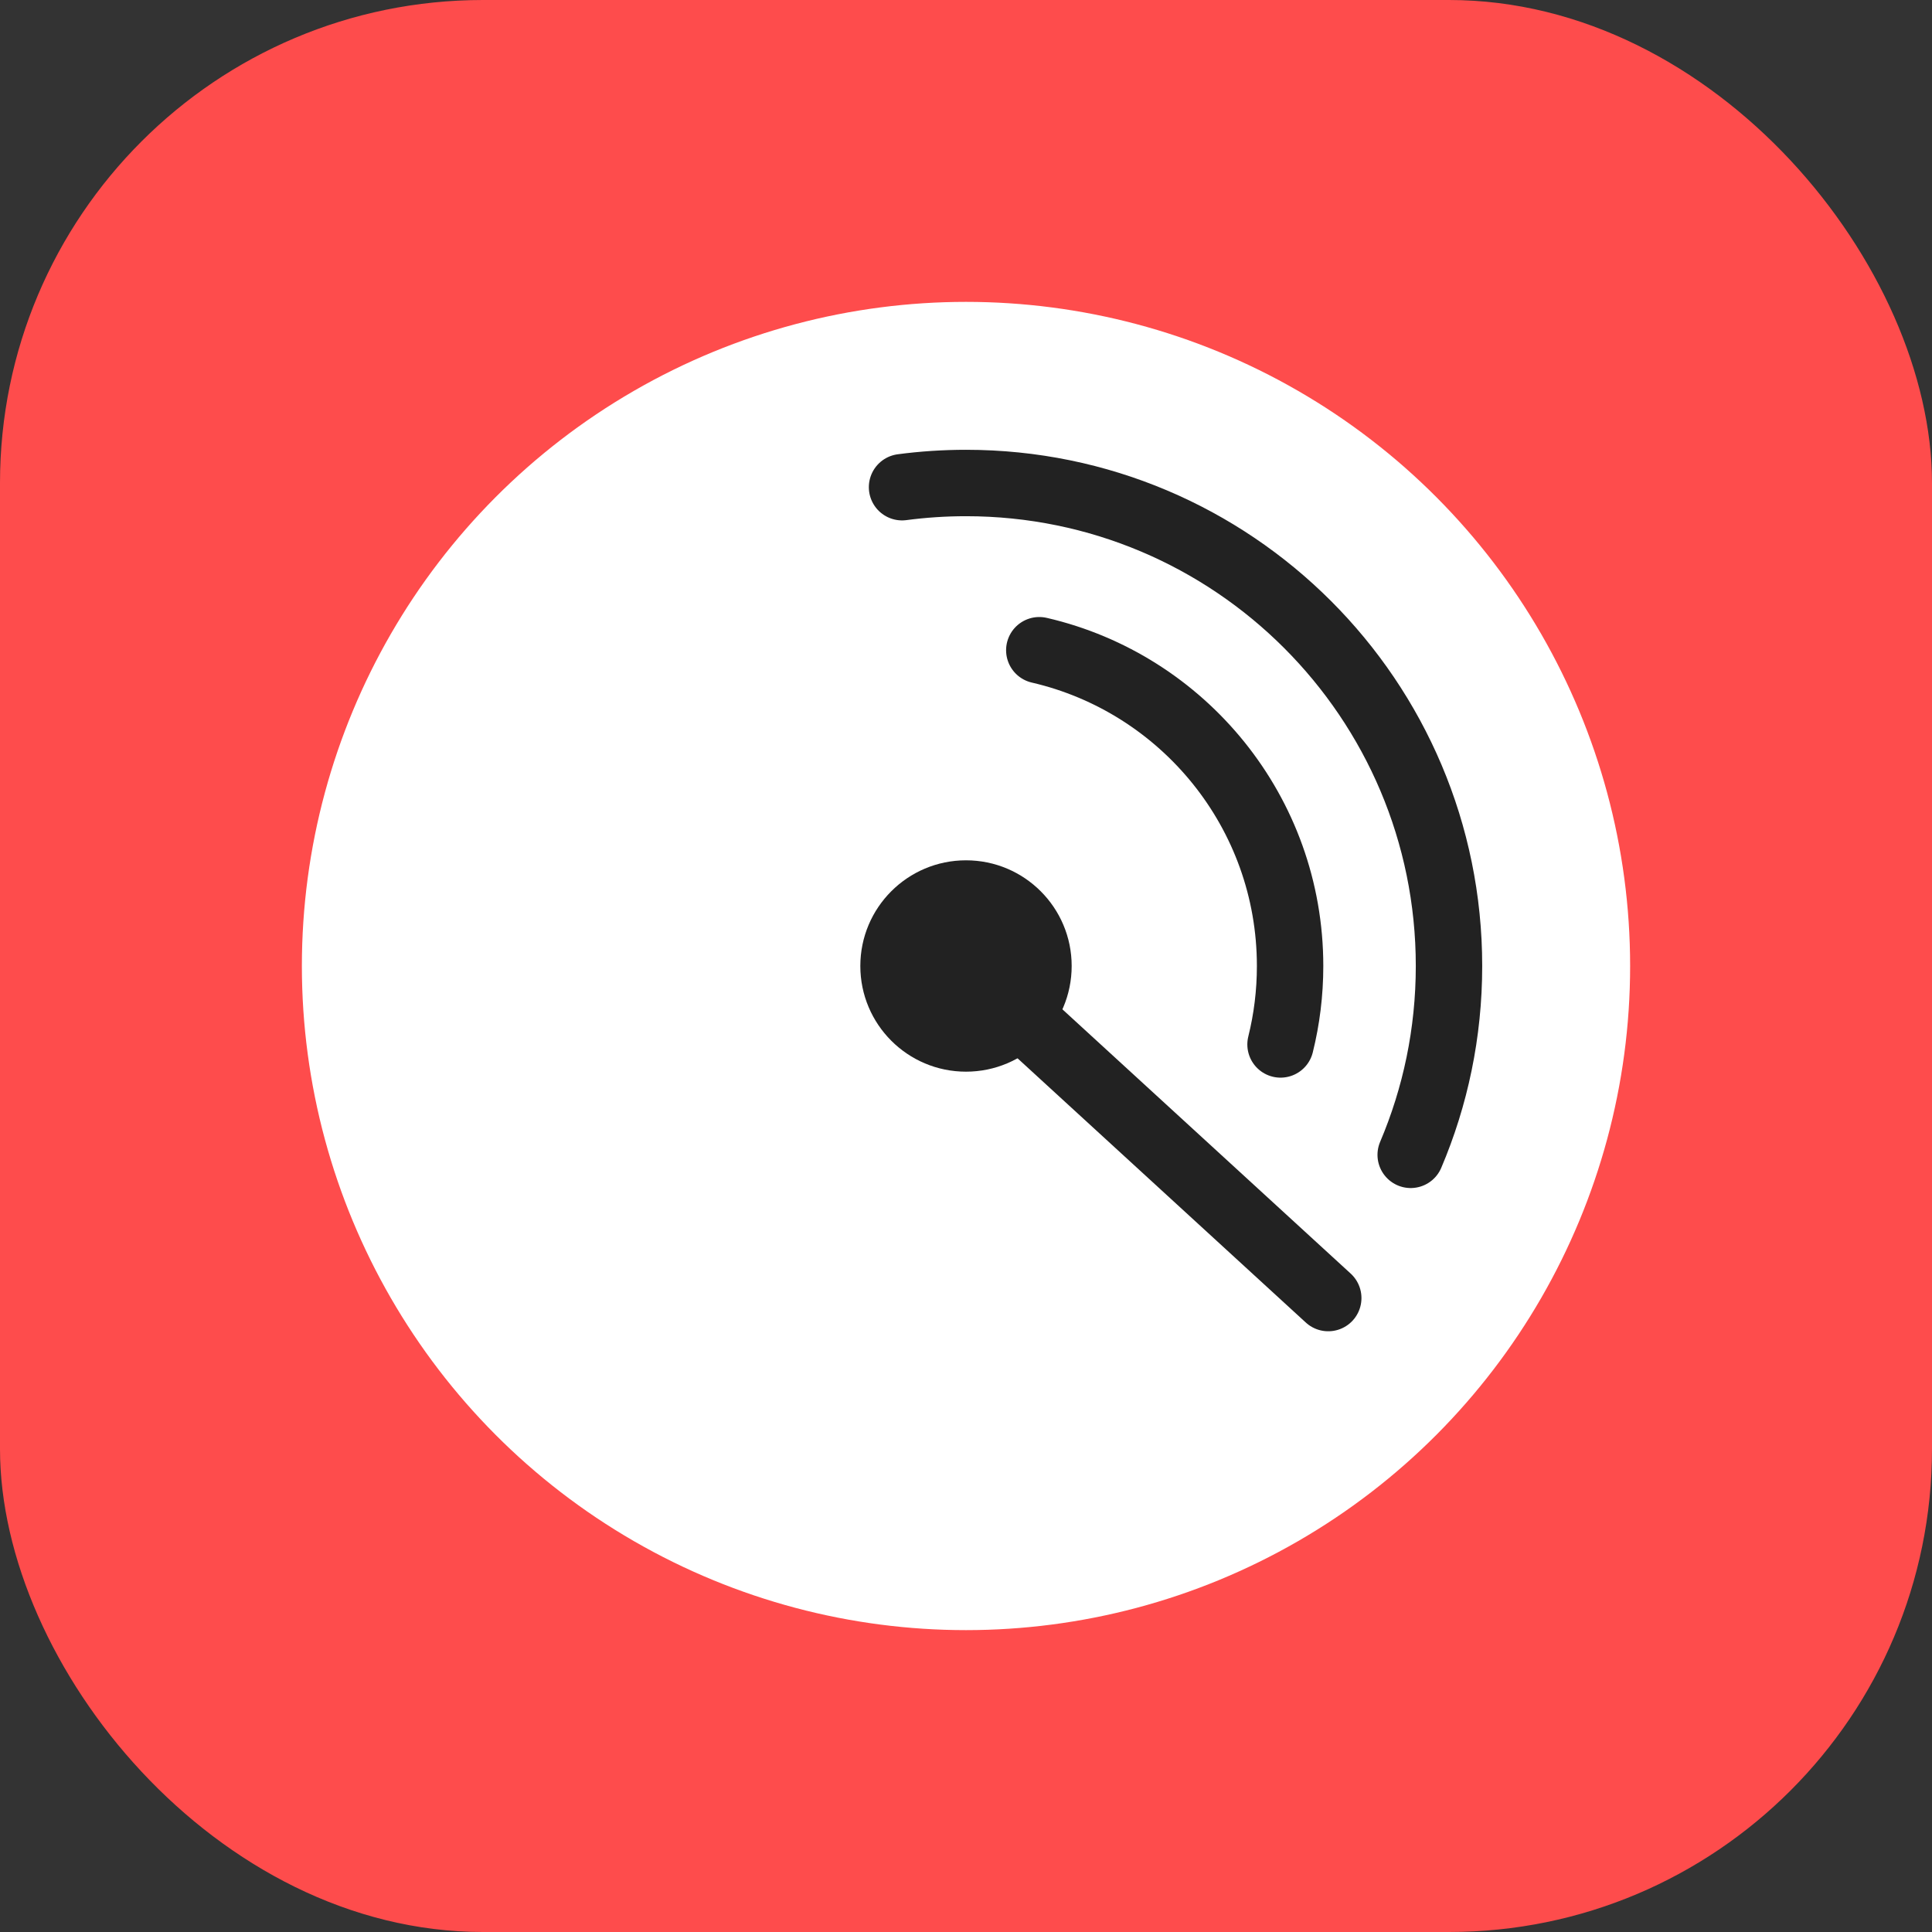 <svg width="128" height="128" viewBox="0 0 128 128" fill="none" xmlns="http://www.w3.org/2000/svg">
<rect x="0" y="0" width="128" height="128" fill="#333333" stroke="none"/>
<g clip-path="url(#clip0_6067_93480)">
<g clip-path="url(#clip1_6067_93480)">
<g clip-path="url(#clip2_6067_93480)">
<rect width="128" height="128" rx="32" fill="#FE4C4C"/>
</g>
<circle cx="64" cy="64" r="44" fill="white"/>
<path fill-rule="evenodd" clip-rule="evenodd" d="M64 71.001C67.867 71.001 71.001 67.866 71.001 63.999C71.001 60.133 67.867 56.998 64 56.998C60.133 56.998 56.999 60.133 56.999 63.999C56.999 67.866 60.133 71.001 64 71.001Z" fill="#222222"/>
<path d="M64 64L88 86" stroke="#222222" stroke-width="4.4" stroke-linecap="round" stroke-linejoin="round"/>
<path d="M68.856 43.079C78.376 45.28 85.472 53.811 85.472 64C85.472 65.792 85.253 67.533 84.839 69.197" stroke="#222222" stroke-width="4.4" stroke-linecap="round"/>
<path d="M59.763 32.278C61.149 32.095 62.564 32 64 32C81.673 32 96 46.327 96 64C96 68.44 95.096 72.668 93.462 76.511" stroke="#222222" stroke-width="4.4" stroke-linecap="round"/>
</g>
</g>
<defs>
<clipPath id="clip0_6067_93480">
<rect width="128" height="128" fill="white"/>
</clipPath>
<clipPath id="clip1_6067_93480">
<rect width="128" height="128" fill="white"/>
</clipPath>
<clipPath id="clip2_6067_93480">
<rect width="128" height="128" fill="white"/>
</clipPath>
</defs>
</svg>
